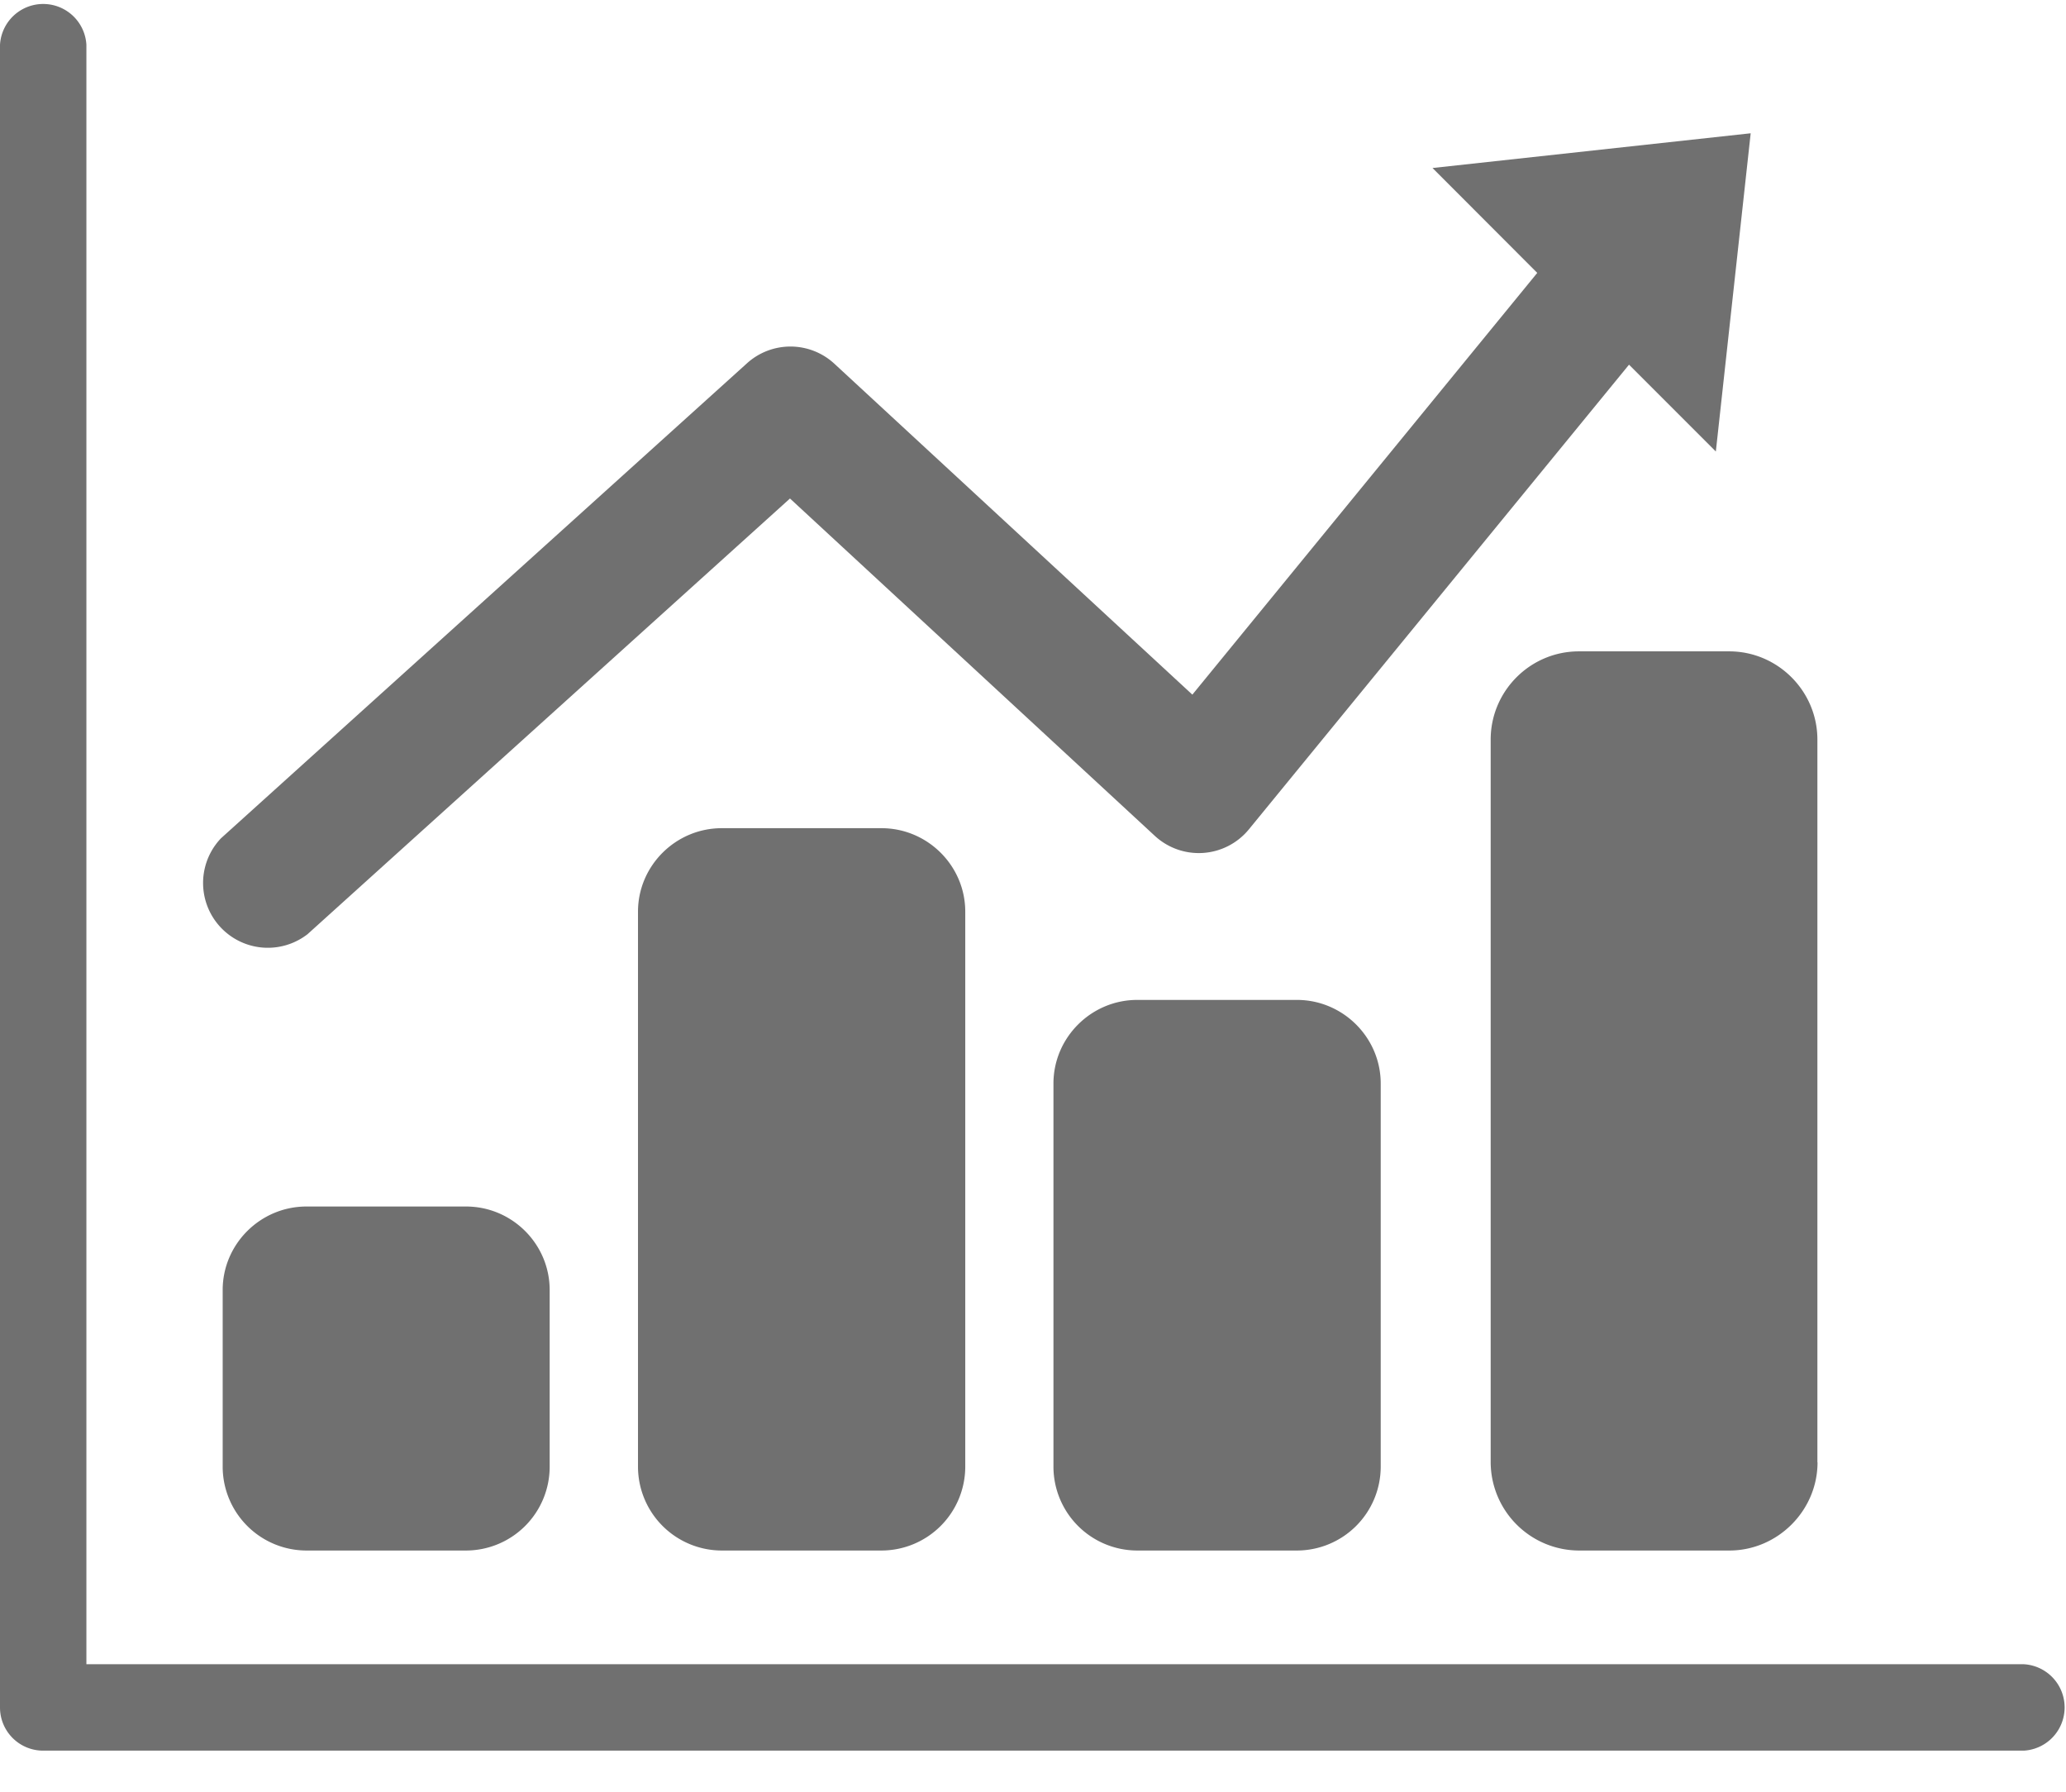 <?xml version="1.0" standalone="no"?><!DOCTYPE svg PUBLIC "-//W3C//DTD SVG 1.1//EN" "http://www.w3.org/Graphics/SVG/1.1/DTD/svg11.dtd"><svg t="1602207993792" class="icon" viewBox="0 0 1181 1024" version="1.1" xmlns="http://www.w3.org/2000/svg" p-id="6456" xmlns:xlink="http://www.w3.org/1999/xlink" width="230.664" height="200"><defs><style type="text/css"></style></defs><path d="M24.655 1000.527A24.655 24.655 0 0 1 0 975.793V25.6a24.734 24.734 0 0 1 49.388 0v925.538h1107.495a24.734 24.734 0 0 1 0 49.388H24.655z" p-id="6457" fill="#707070"></path><path d="M314.21 838.42a47.892 47.892 0 0 1-47.813 47.734H175.183a47.97 47.97 0 0 1-47.892-47.734V737.28c0-26.309 21.583-47.734 47.892-47.734h91.215c26.309 0 47.813 21.425 47.813 47.734v101.14z m237.568 0a47.97 47.97 0 0 1-47.892 47.734H412.593a47.97 47.97 0 0 1-47.892-47.734V521.058c0-26.309 21.583-47.734 47.892-47.734h91.294c26.309 0 47.892 21.425 47.892 47.734v317.361zM1038.966 835.742c0 27.648-22.843 50.412-50.412 50.412h-86.016a50.649 50.649 0 0 1-50.412-50.412V422.676c0-27.727 22.607-50.412 50.412-50.412h85.937c27.727 0 50.412 22.686 50.412 50.412v413.066zM789.268 838.42a47.97 47.97 0 0 1-47.892 47.734h-91.372a47.97 47.97 0 0 1-47.813-47.734V619.284c0-26.309 21.583-47.813 47.892-47.813h91.294c26.309 0 47.892 21.504 47.892 47.813v219.136z" p-id="6458" fill="#707070"></path><path d="M1000.763 76.17l-181.878 19.85 59.865 59.943-197.159 241.034-204.721-189.204a37.022 37.022 0 0 0-49.703-0.315L126.346 479.074a37.022 37.022 0 0 0 49.467 54.823l275.771-248.99 208.66 192.906a37.022 37.022 0 0 0 53.563-3.702l217.403-265.689 49.625 49.625 19.929-181.957z" p-id="6459" fill="#707070"></path></svg>